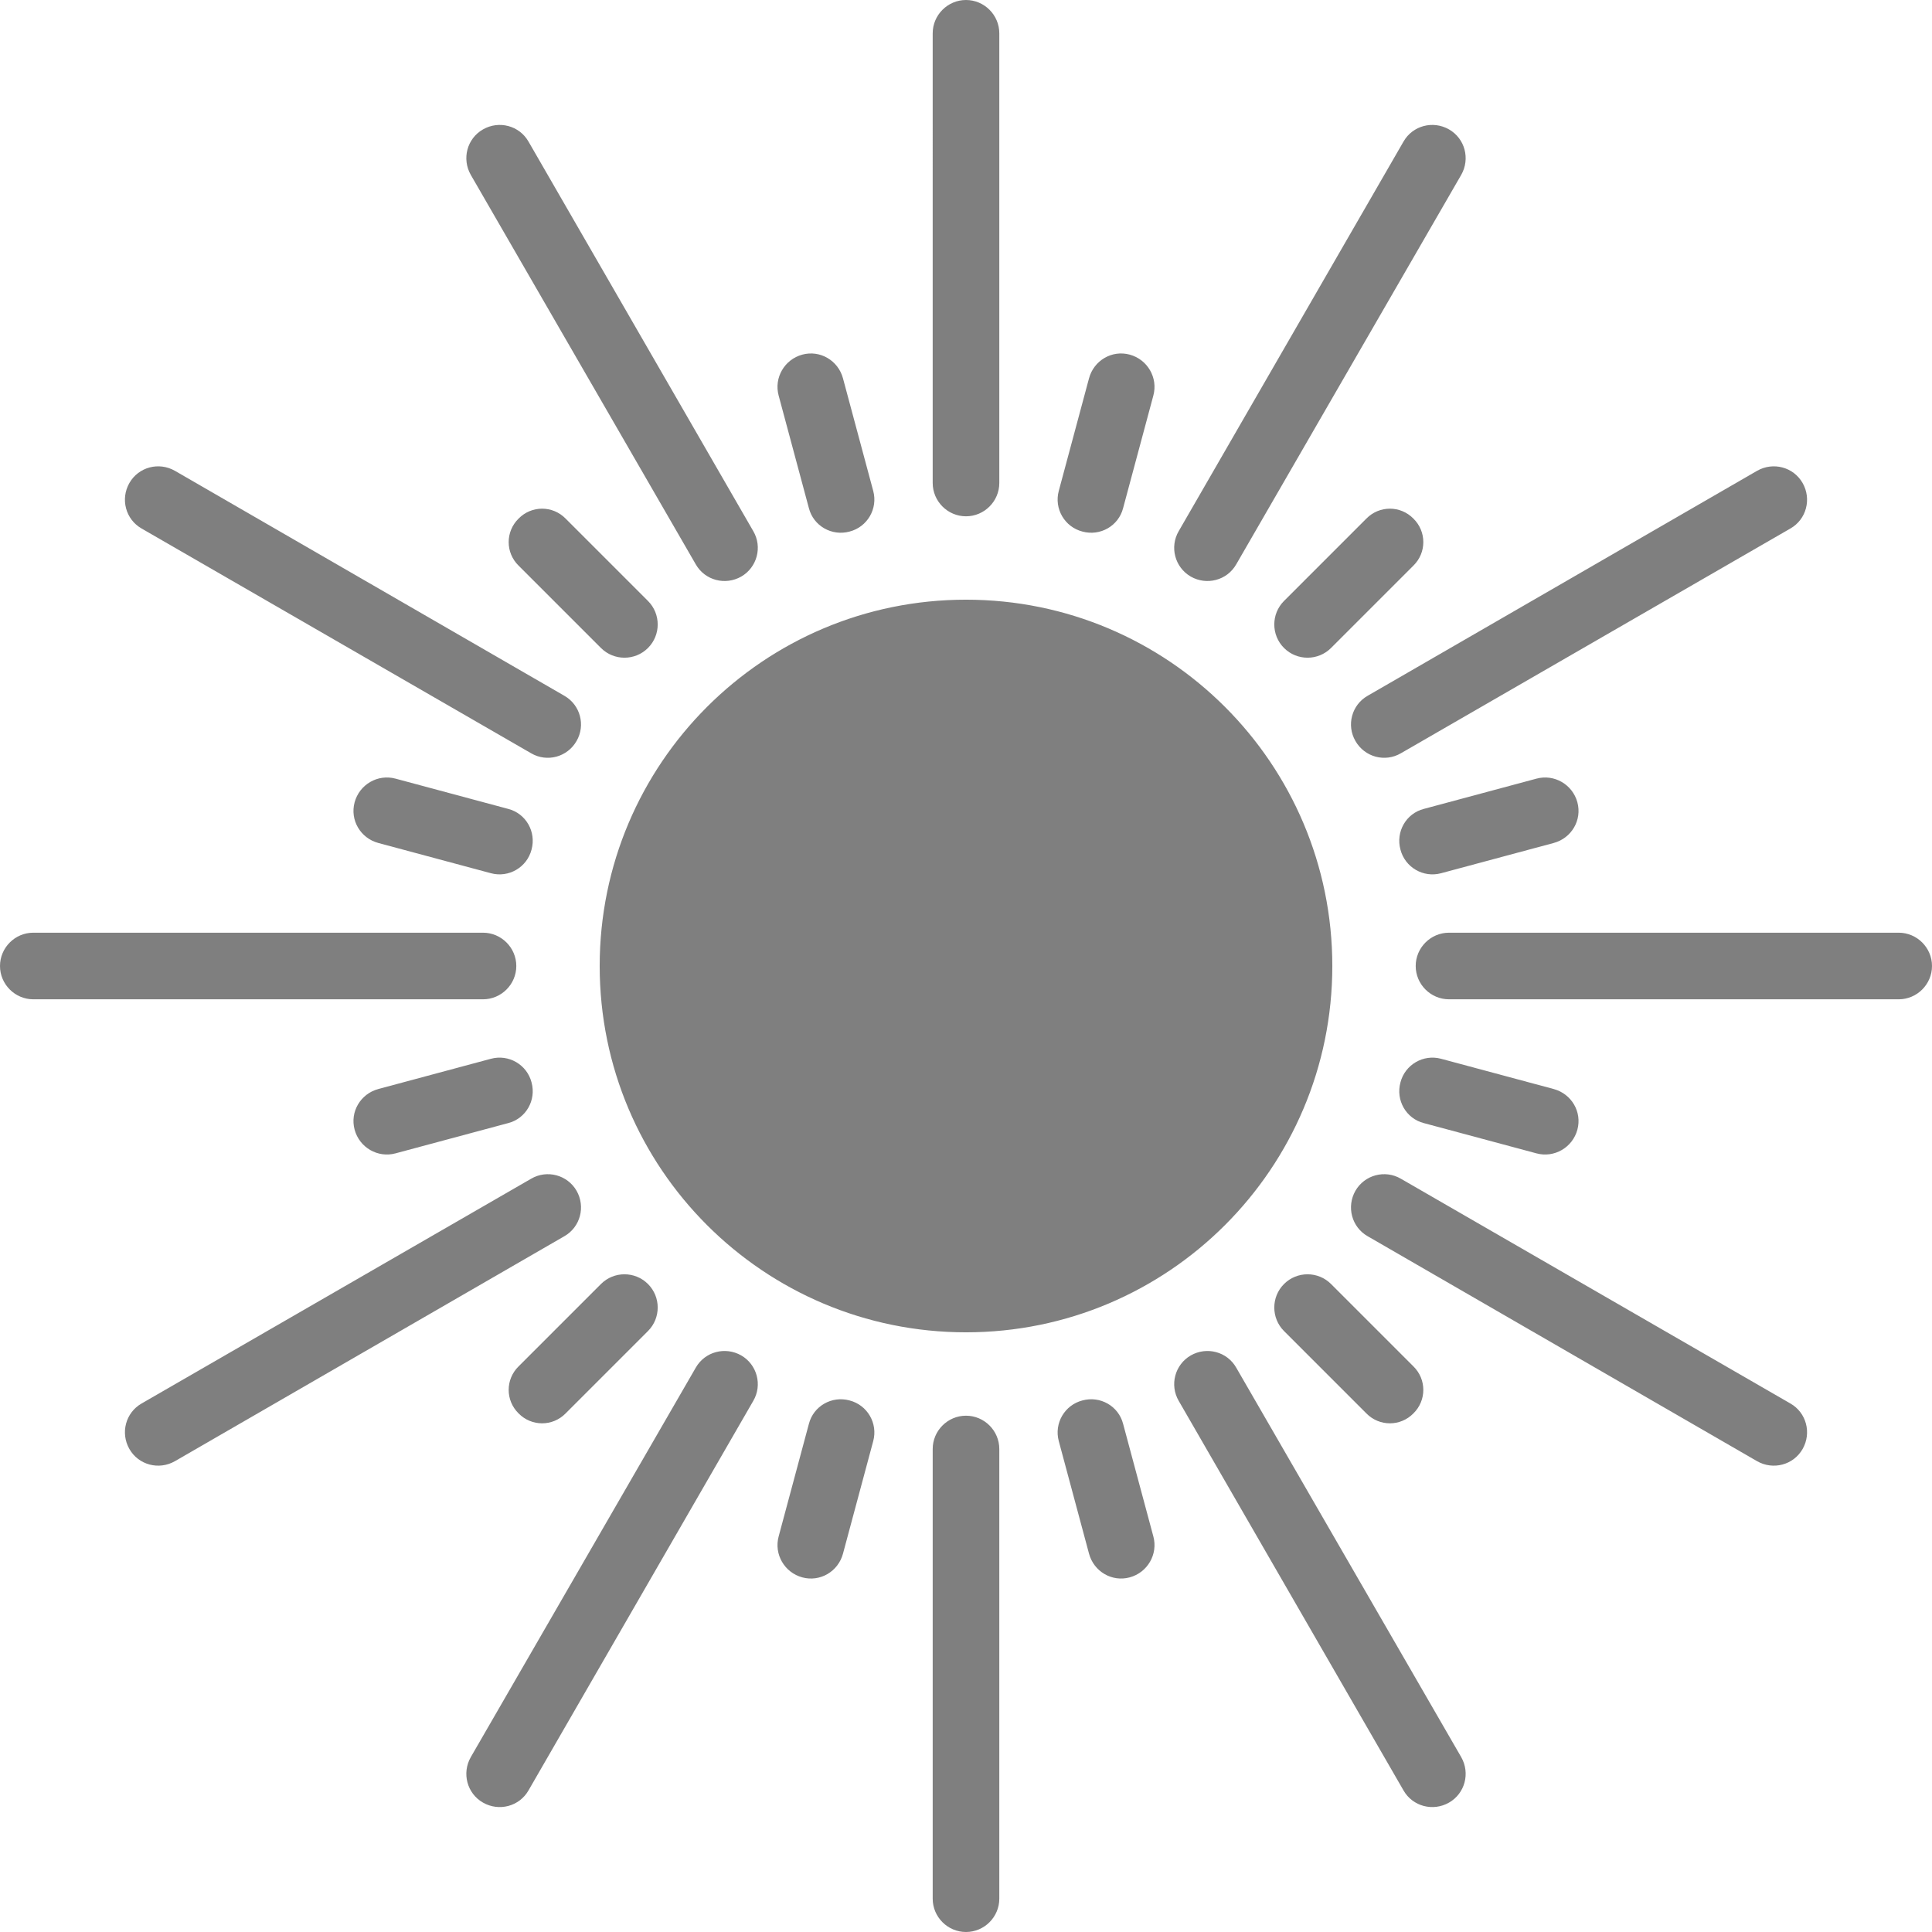 <svg xmlns="http://www.w3.org/2000/svg" width="76" height="76" viewBox="0 0 76 76">
    <path d="M74.69 39.31H57c-.72 0-1.31-.59-1.31-1.31 0-.72.59-1.31 1.31-1.31h17.69c.72 0 1.31.59 1.31 1.31 0 .72-.59 1.31-1.31 1.31zm-4.26-18.52l-15.32 8.84c-.63.37-1.43.15-1.79-.48-.36-.62-.15-1.42.48-1.78l15.32-8.85c.63-.36 1.43-.15 1.79.48.36.63.15 1.43-.48 1.79zm-21.8 1.41c-.36.63-1.16.84-1.79.48-.62-.36-.84-1.16-.47-1.79l8.84-15.32c.36-.63 1.16-.84 1.79-.48.63.36.84 1.16.48 1.79L48.63 22.2zm-4.45-2.21c-.18.7-.9 1.11-1.6.92-.7-.18-1.12-.9-.93-1.6l1.19-4.43c.19-.7.9-1.12 1.6-.93.7.19 1.12.91.93 1.61l-1.19 4.43zm-6.18.32c-.72 0-1.31-.59-1.31-1.31V1.31C36.69.59 37.28 0 38 0c.72 0 1.31.59 1.31 1.31V19c0 .72-.59 1.31-1.31 1.31zm-4.58.6c-.7.19-1.42-.22-1.6-.92l-1.19-4.43c-.19-.7.23-1.42.93-1.61.7-.19 1.41.23 1.6.93l1.19 4.43c.19.7-.23 1.42-.93 1.6zm-4.26 1.77c-.63.36-1.43.15-1.79-.48L18.52 6.88c-.36-.63-.15-1.43.48-1.79.63-.36 1.43-.15 1.79.48l8.84 15.32c.37.63.15 1.43-.47 1.79zm-6.48 6.47c-.36.63-1.16.85-1.79.48L5.57 20.79c-.63-.36-.84-1.16-.48-1.79.36-.63 1.16-.84 1.79-.48l15.32 8.85c.63.36.84 1.16.48 1.78zM20.31 38c0 .72-.59 1.31-1.31 1.31H1.31C.59 39.31 0 38.72 0 38c0-.72.59-1.31 1.31-1.31H19c.72 0 1.31.59 1.31 1.31zm-1-3.65l-4.43-1.19c-.7-.19-1.12-.9-.93-1.6.19-.7.91-1.12 1.61-.93l4.43 1.19c.7.18 1.11.9.92 1.6-.18.7-.9 1.12-1.6.93zm.68 9.83l-4.43 1.19c-.7.19-1.42-.23-1.61-.93-.19-.7.23-1.41.93-1.6l4.43-1.19c.7-.19 1.42.23 1.6.93.19.7-.22 1.42-.92 1.6zM5.57 55.21l15.32-8.84c.63-.37 1.43-.15 1.79.47.36.63.15 1.43-.48 1.79L6.88 57.48c-.63.36-1.43.15-1.79-.48-.36-.63-.15-1.43.48-1.79zm21.8-1.41c.36-.63 1.16-.84 1.79-.48.62.36.84 1.16.47 1.79l-8.84 15.32c-.36.63-1.16.84-1.79.48-.63-.36-.84-1.16-.48-1.79l8.85-15.32zm4.45 2.21c.18-.7.9-1.11 1.6-.92.7.18 1.12.9.93 1.6l-1.19 4.43c-.19.7-.9 1.12-1.6.93-.7-.19-1.12-.91-.93-1.61l1.19-4.43zm6.18-.32c.72 0 1.31.59 1.31 1.31v17.69c0 .72-.59 1.31-1.31 1.31-.72 0-1.31-.59-1.31-1.31V57c0-.72.59-1.31 1.31-1.31zm4.58-.6c.7-.19 1.42.22 1.6.92l1.19 4.43c.19.7-.23 1.42-.93 1.61-.7.19-1.41-.23-1.6-.93l-1.19-4.43c-.19-.7.23-1.42.93-1.6zm4.26-1.77c.63-.36 1.43-.15 1.79.48l8.85 15.32c.36.63.15 1.43-.48 1.79-.63.36-1.43.15-1.79-.48l-8.84-15.32c-.37-.63-.15-1.43.47-1.79zm8.76 2.28c-.51.52-1.34.52-1.85 0l-3.24-3.24c-.51-.51-.51-1.34 0-1.85s1.34-.51 1.85 0l3.24 3.24c.52.51.52 1.34 0 1.85zm-30.11-5.09c.51.51.51 1.34 0 1.85l-3.24 3.24c-.51.52-1.34.52-1.85 0-.52-.51-.52-1.34 0-1.85l3.24-3.24c.51-.51 1.34-.51 1.85 0zm-1.85-25.02l-3.24-3.24c-.52-.51-.52-1.34 0-1.85.51-.52 1.34-.52 1.85 0l3.24 3.24c.51.51.51 1.34 0 1.85s-1.34.51-1.85 0zm26.87 0c-.51-.51-.51-1.34 0-1.85l3.24-3.24c.51-.52 1.34-.52 1.85 0 .52.51.52 1.34 0 1.85l-3.24 3.24c-.51.51-1.34.51-1.85 0zM38 52.41c-7.96 0-14.41-6.45-14.41-14.41S30.04 23.59 38 23.59 52.41 30.04 52.41 38 45.96 52.41 38 52.41zm18.01-20.59l4.43-1.19c.7-.19 1.42.23 1.61.93.19.7-.23 1.41-.93 1.6l-4.43 1.19c-.7.19-1.42-.23-1.6-.93-.19-.7.22-1.42.92-1.6zm.68 9.83l4.43 1.19c.7.19 1.12.9.93 1.6-.19.7-.91 1.12-1.61.93l-4.43-1.19c-.7-.18-1.11-.9-.92-1.6.18-.7.9-1.12 1.6-.93zm-3.37 5.19c.36-.62 1.16-.84 1.79-.47l15.32 8.84c.63.36.84 1.16.48 1.79-.36.63-1.16.84-1.79.48L53.8 48.63c-.63-.36-.84-1.16-.48-1.79z" fill="#7F7F7F"/>
</svg>
